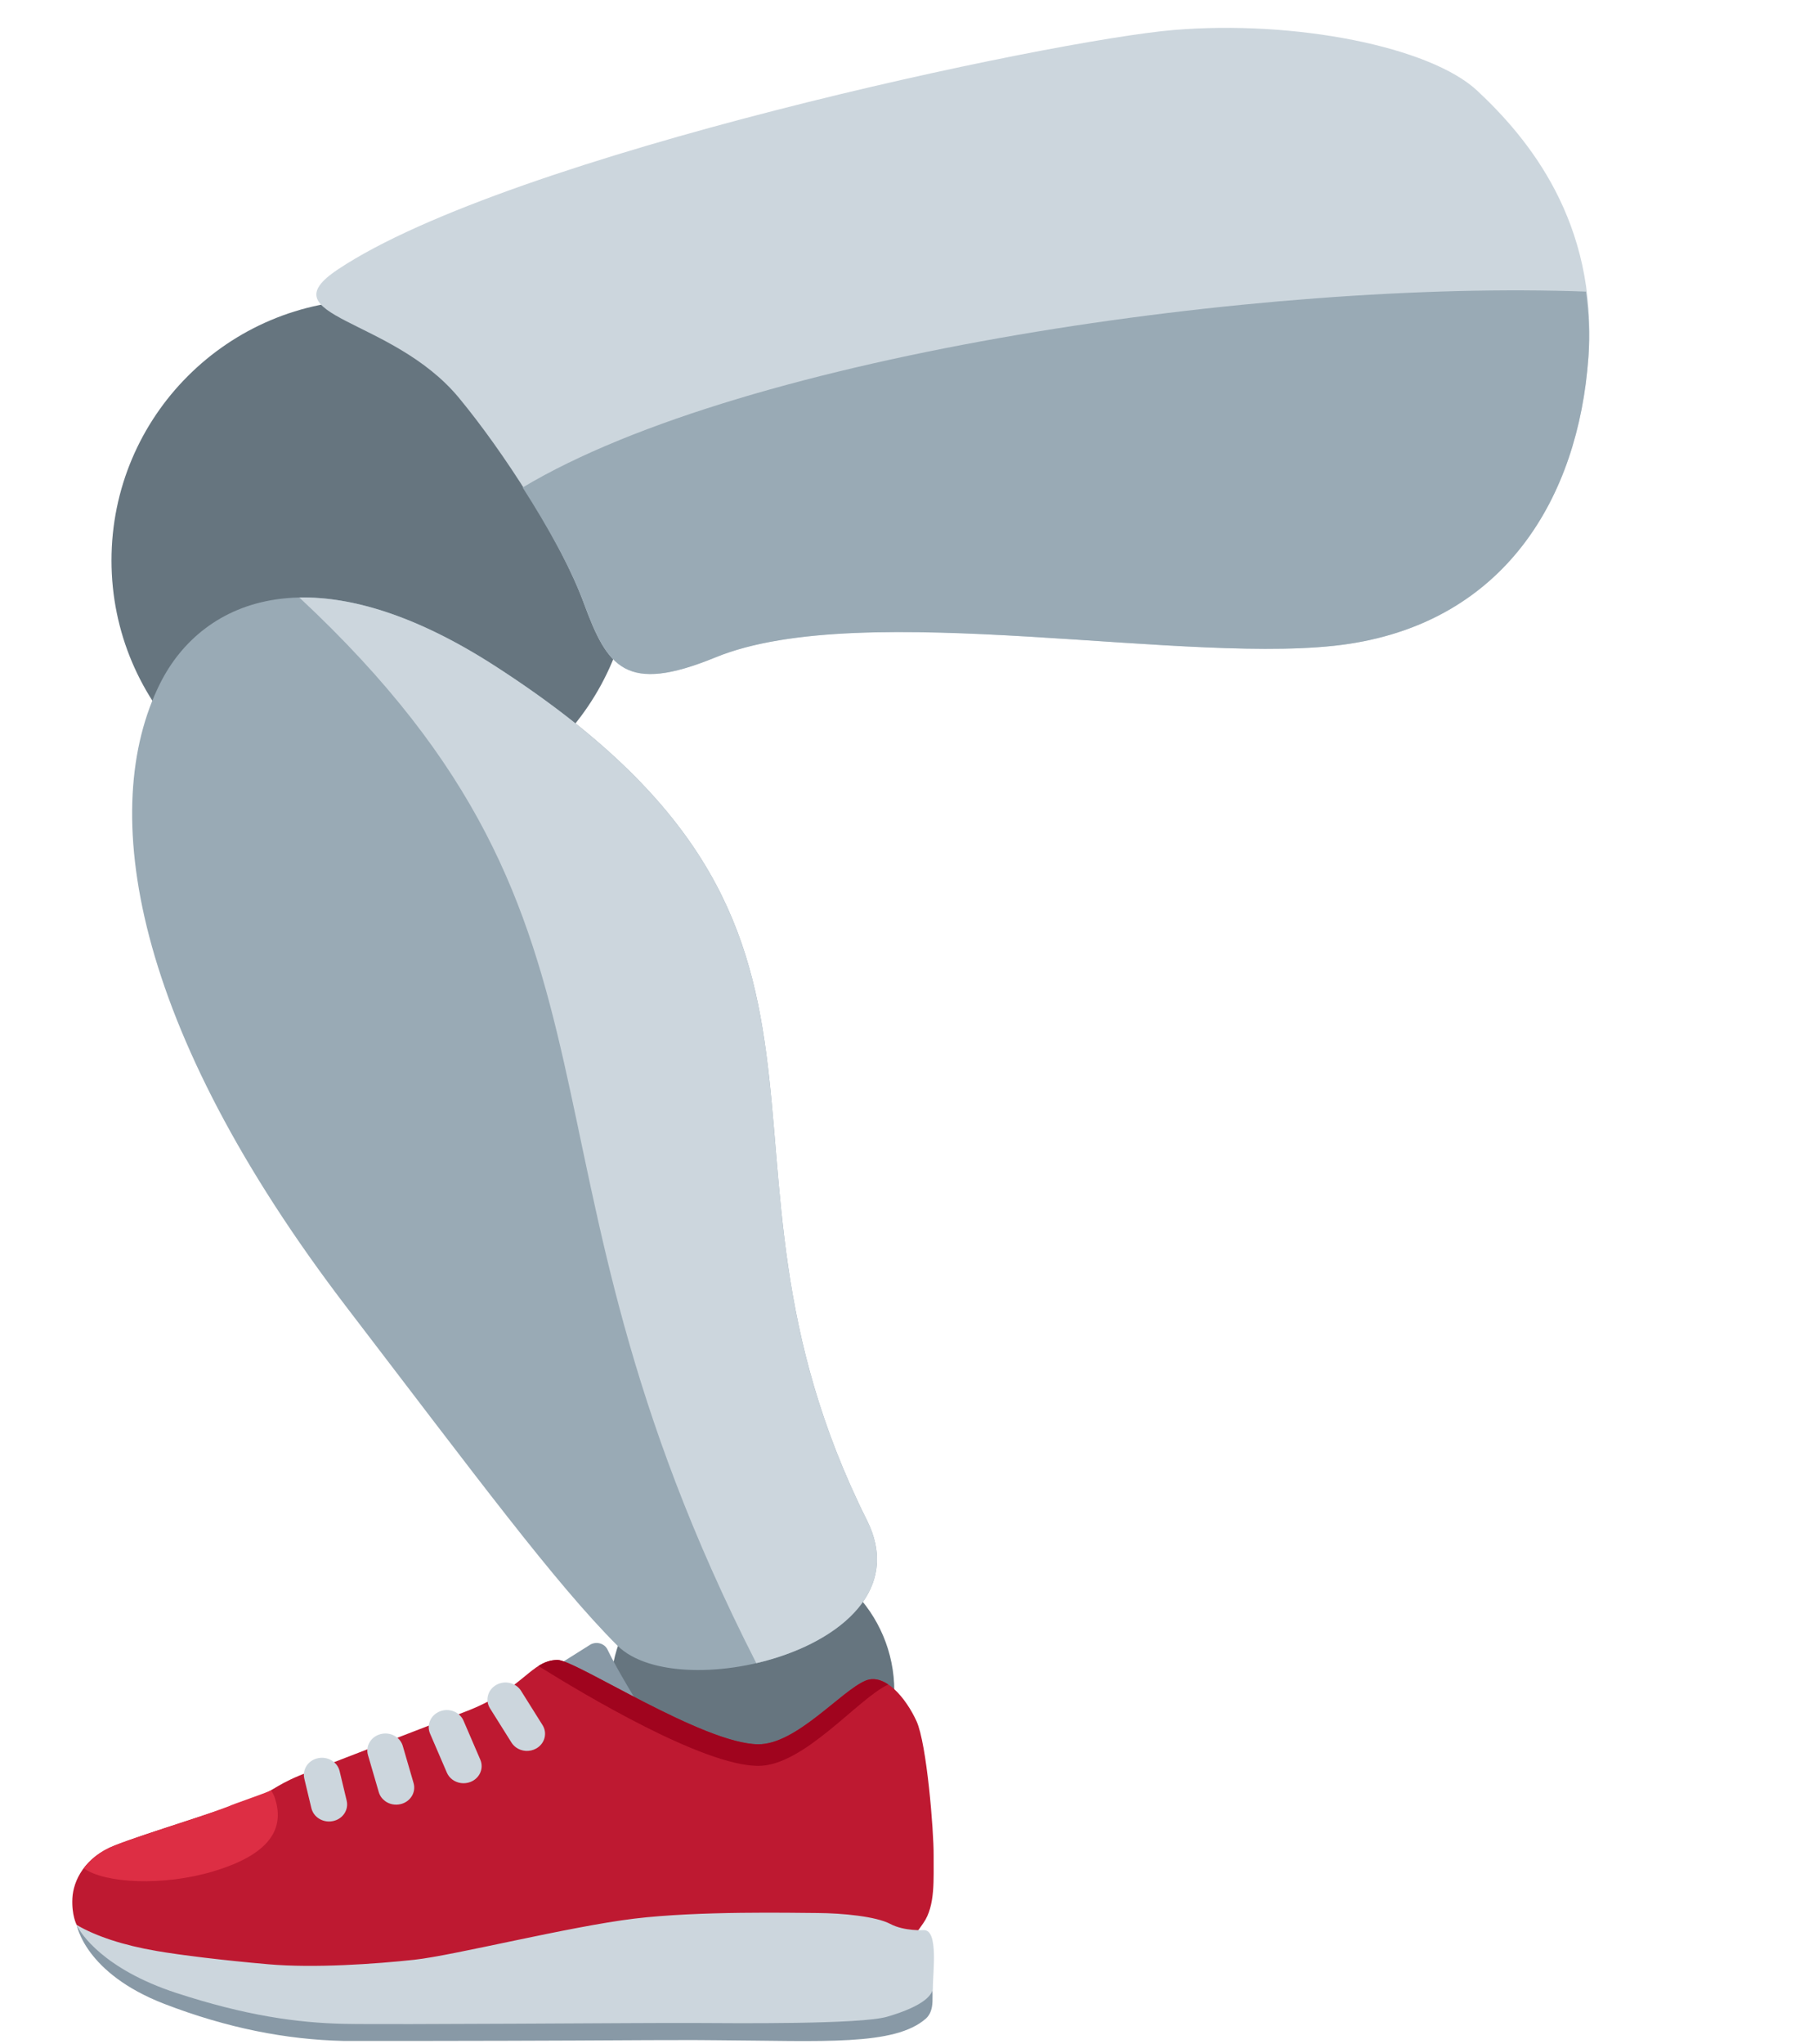 <svg width="89" height="100" viewBox="0 0 89 100" fill="none" xmlns="http://www.w3.org/2000/svg">
<path d="M36.836 89.678C40.671 89.678 43.781 86.569 43.781 82.733C43.781 78.898 40.671 75.789 36.836 75.789C33.001 75.789 29.892 78.898 29.892 82.733C29.892 86.569 33.001 89.678 36.836 89.678Z" fill="#66757F"/>
<path d="M18.214 40.175C25.259 40.175 30.969 34.464 30.969 27.419C30.969 20.375 25.259 14.664 18.214 14.664C11.169 14.664 5.458 20.375 5.458 27.419C5.458 34.464 11.169 40.175 18.214 40.175Z" fill="#66757F"/>
<path d="M16.539 13.183C24.956 7.572 51.522 1.961 57.464 1.467C63.406 0.972 70.011 2.286 72.317 4.436C74.792 6.747 78.236 10.855 77.761 17.472C77.267 24.403 73.636 30.344 66.044 31.497C58.453 32.653 42.283 29.186 35.022 32.158C30.625 33.958 29.742 32.653 28.586 29.519C27.431 26.383 24.633 22.083 22.467 19.464C19.181 15.494 13.022 15.528 16.539 13.183Z" fill="#CCD6DD"/>
<path d="M66.044 31.5C73.636 30.345 77.267 24.406 77.761 17.475C77.844 16.322 77.772 15.272 77.644 14.267C61.919 13.678 36.508 17.308 25.586 23.85C26.825 25.786 27.958 27.814 28.589 29.522C29.744 32.658 30.628 33.961 35.025 32.164C42.283 29.189 58.453 32.656 66.044 31.5ZM7.836 33.439C4.781 39.553 6.433 50.2 17.006 64.003C23.358 72.297 27.167 77.45 30.222 80.506C33.278 83.561 45.503 80.506 42.447 74.392C33.278 56.053 44.514 45.661 24.247 32.589C15.467 26.925 9.925 29.261 7.836 33.439Z" fill="#99AAB5"/>
<path d="M37.025 81.369C40.797 80.494 44.233 77.967 42.447 74.394C33.278 56.056 44.514 45.664 24.247 32.592C20.433 30.131 17.23 29.181 14.655 29.233C32.286 45.667 24.108 56.056 37.025 81.369Z" fill="#CCD6DD"/>
<path d="M27.128 82.536C27.9 83.239 30.278 83.731 31.786 84.203C31.336 83.547 30.192 81.656 29.744 80.711C29.603 80.411 29.225 80.294 28.917 80.45L27.036 81.633C26.672 81.811 26.833 82.269 27.128 82.536ZM8.047 98.039C11.125 99.225 14.022 99.786 16.806 99.85C17.017 99.856 24.419 99.85 28.117 99.831C30.822 99.817 33.142 99.803 33.925 99.808L34.408 99.811L35.139 99.817C40.261 99.847 43.794 100.108 45.328 98.756C45.553 98.556 45.639 98.256 45.65 97.922C45.667 97.461 45.628 96.975 45.628 96.975C45.531 97.322 30.156 98.311 25.025 98.586C8.078 99.492 3.944 94.6 3.758 94.181C3.758 94.178 4.153 96.536 8.047 98.039Z" fill="#8899A6"/>
<path d="M15.853 96.75C21.589 97.114 44.608 94.931 44.608 94.931L45.203 94.083C45.8 93.236 45.697 91.903 45.706 90.756C45.714 89.608 45.375 85.314 44.867 84.203C44.358 83.092 43.325 81.825 42.369 82.228C41.169 82.731 38.978 85.353 37.119 85.339C34.431 85.322 28.189 81.222 27.305 81.214C25.98 81.206 25.661 82.656 22.75 83.753C21.389 84.267 15.175 86.667 15.175 86.667C13.586 87.25 13.486 87.561 12.636 87.889C10.892 88.561 7.092 89.703 5.614 90.286C4.136 90.87 3.589 92.014 3.544 92.864C3.5 93.714 3.756 94.178 3.756 94.178C3.756 94.178 6.069 96.128 15.853 96.75Z" fill="#BE1931"/>
<path d="M37.106 86.394C39.356 86.408 42.006 83.089 43.486 82.414C43.125 82.169 42.742 82.069 42.369 82.225C41.172 82.728 38.978 85.35 37.119 85.336C34.428 85.319 28.189 81.219 27.306 81.211C26.939 81.208 26.647 81.325 26.358 81.508C28.55 82.872 34.395 86.378 37.106 86.394Z" fill="#A0041E"/>
<path d="M25.039 85.253L23.986 83.575C23.739 83.178 23.878 82.667 24.297 82.431C24.717 82.195 25.261 82.328 25.508 82.722L26.561 84.4C26.808 84.797 26.669 85.308 26.25 85.544C25.928 85.725 25.533 85.692 25.256 85.486C25.172 85.422 25.097 85.344 25.039 85.253ZM21.875 86.722L21.053 84.814C20.869 84.386 21.086 83.9 21.539 83.725C21.992 83.55 22.508 83.756 22.692 84.183L23.514 86.092C23.697 86.519 23.481 87.006 23.028 87.181C22.725 87.297 22.392 87.245 22.15 87.067C22.031 86.981 21.936 86.864 21.875 86.722ZM18.542 87.675L18.014 85.864C17.886 85.419 18.161 84.961 18.633 84.839C19.106 84.717 19.592 84.978 19.719 85.422L20.247 87.236C20.375 87.681 20.1 88.139 19.628 88.261C19.347 88.333 19.061 88.272 18.85 88.114C18.706 88.006 18.594 87.856 18.542 87.675ZM15.244 88.464L14.897 87.014C14.792 86.564 15.089 86.117 15.567 86.017C16.044 85.917 16.517 86.2 16.625 86.647L16.972 88.097C17.078 88.547 16.781 88.995 16.303 89.094C16.033 89.153 15.767 89.086 15.564 88.939C15.408 88.825 15.294 88.661 15.244 88.464ZM45.667 97.245C45.664 97.575 45.281 98.122 43.439 98.664C42.144 99.047 35.994 98.983 33.931 98.972C31.867 98.958 19.117 99.064 16.831 99.014C14.547 98.964 12.022 98.611 8.622 97.5C5.067 96.336 3.922 94.572 3.756 94.178C4.711 94.733 6.039 95.169 7.642 95.445C8.883 95.658 10.894 95.903 13.139 96.1C15.386 96.297 18.378 96.086 20.294 95.878C22.214 95.669 27.881 94.25 31.053 93.867C34.225 93.483 38.803 93.586 40.019 93.592C41.236 93.6 42.883 93.756 43.581 94.125C44.278 94.495 45.236 94.428 45.236 94.428C45.939 94.436 45.675 96.439 45.667 97.245Z" fill="#CCD6DD"/>
<path d="M4.1 91.406C5.15 92.147 7.992 92.286 10.439 91.555C13.492 90.644 13.895 89.264 13.447 87.936C13.417 87.844 13.328 87.678 13.275 87.594C12.578 87.878 11.428 88.258 11.194 88.372C9.45 89.044 7.094 89.706 5.617 90.289C4.914 90.561 4.428 90.967 4.1 91.406Z" fill="#DD2E44"/>
</svg>
